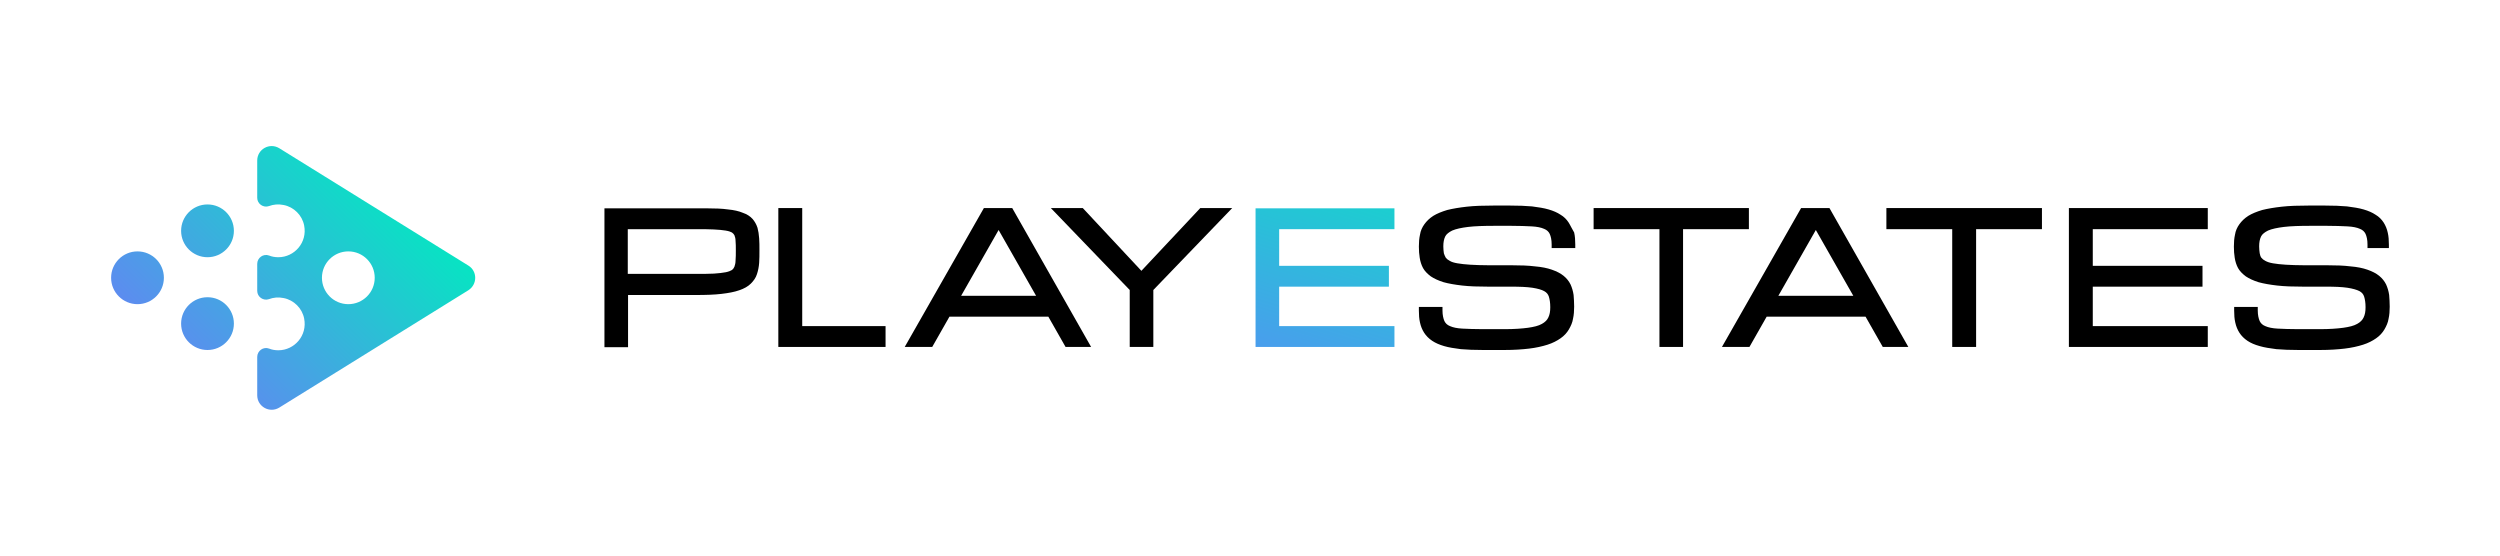 <?xml version="1.0" encoding="utf-8"?>
<!-- Generator: Adobe Illustrator 26.3.1, SVG Export Plug-In . SVG Version: 6.00 Build 0)  -->
<svg version="1.1" id="Layer_1" xmlns="http://www.w3.org/2000/svg" xmlns:xlink="http://www.w3.org/1999/xlink" x="0px" y="0px"
	 viewBox="0 0 900 200" style="enable-background:new 0 0 900 200;" xml:space="preserve">
<style type="text/css">
	.st0{fill:#FFFFFF;}
	.st1{fill:url(#SVGID_1_);}
	.st2{fill:url(#SVGID_00000028316889962361953090000013422284195877053371_);}
	.st3{fill:url(#SVGID_00000114046054929826291700000012281219257394015153_);}
	.st4{fill:url(#SVGID_00000168811206576082179330000018369219260951837118_);}
	.st5{fill:url(#SVGID_00000059270078480790588400000013686052722766397315_);}
	.st6{fill:url(#SVGID_00000179616827924401503880000010080569816371288744_);}
	.st7{fill:url(#SVGID_00000148661730570049394450000000958955962762702775_);}
	.st8{fill:url(#SVGID_00000025414448062258072410000006196368520145578426_);}
	.st9{fill:url(#SVGID_00000027594008680815101320000009987562673743952050_);}
	.st10{fill:#7F8183;}
	.st11{fill:url(#SVGID_00000029005682641111729460000015260051060973673879_);}
	.st12{fill:url(#SVGID_00000127028093374647115300000003321447001265269121_);}
	.st13{fill:url(#SVGID_00000062187609564733716740000012379309152035834775_);}
	.st14{fill:url(#SVGID_00000144335438285257505930000008335719580585450413_);}
	.st15{fill:url(#SVGID_00000149369043593729455790000007406399881460204692_);}
	.st16{fill:url(#SVGID_00000155825108590640049770000002704248204793784250_);}
	.st17{fill:url(#SVGID_00000167363203282020665050000005262618139941601412_);}
	.st18{fill:url(#SVGID_00000175322992579198393910000007930243975689872289_);}
	.st19{fill:url(#SVGID_00000168077663722576270800000006563289835885212302_);}
	.st20{fill:url(#SVGID_00000092431890464306664180000014245982005273681540_);}
	.st21{fill:url(#SVGID_00000072260711040694374340000009883833489359058845_);}
	.st22{fill:url(#SVGID_00000034782335938706641230000010979988566377993372_);}
	.st23{fill:url(#SVGID_00000142151765509122236070000000520129459390576829_);}
	.st24{fill:url(#SVGID_00000155138149575356599490000013964788380153397907_);}
	.st25{fill:url(#SVGID_00000017497108262659711290000002485157499246540475_);}
</style>
<g>
	<path d="M272.7,82c-0.4-1.2-1-2.3-1.8-3.2c-0.8-0.9-2-1.7-3.5-2.2c-1.4-0.6-3.2-1-5.3-1.2c-2.1-0.3-4.6-0.4-7.6-0.4h-36.9v50h8.5
		v-18.8h24.3c3.7,0,6.8-0.1,9.3-0.4c2.6-0.3,4.7-0.7,6.4-1.3c1.8-0.6,3.2-1.4,4.2-2.4c1-1,1.8-2.1,2.2-3.4c0.4-1.2,0.7-2.6,0.8-4.1
		c0.1-1.4,0.1-2.9,0.1-4.5c0-1.6,0-3-0.1-4.3C273.2,84.4,273,83.1,272.7,82z M226,82.5h24.3c2.6,0,4.8,0,6.6,0.1
		c1.7,0.1,3.2,0.2,4.3,0.4c1.3,0.2,1.9,0.5,2.3,0.7c0.4,0.3,0.7,0.6,0.9,1c0.2,0.5,0.4,1.2,0.4,2c0.1,1,0.1,2.1,0.1,3.4
		c0,1.4,0,2.6-0.1,3.7c0,0.9-0.2,1.6-0.4,2.2c-0.2,0.5-0.5,0.9-0.9,1.2c-0.5,0.3-1.2,0.6-2.2,0.8c-1.1,0.2-2.5,0.4-4.3,0.5
		c-1.8,0.1-4,0.1-6.6,0.1H226V82.5z"/>
	<polygon points="288.8,74.9 280.2,74.9 280.2,124.9 318.8,124.9 318.8,117.4 288.8,117.4 	"/>
	<path d="M354.2,74.9l-28.5,50h9.9l6.2-10.9h35.6l6.2,10.9h9.2l-28.4-50H354.2z M346,106.5l13.5-23.7l13.5,23.7H346z"/>
	<polygon points="410.9,97.5 389.8,74.9 378.3,74.9 406.7,104.4 406.7,124.9 415.2,124.9 415.2,104.4 443.6,74.9 432.1,74.9 	"/>
	<path d="M564.7,80.1c-0.7-1.1-1.7-2.1-2.9-2.8c-1.2-0.8-2.6-1.4-4.3-1.9c-1.7-0.5-3.7-0.8-6-1.1c-2.3-0.2-4.9-0.3-7.9-0.3h-5.9
		c-3.6,0-6.9,0.1-9.6,0.4c-2.7,0.3-5.1,0.7-7.1,1.2c-2,0.6-3.7,1.3-5,2.1c-1.4,0.9-2.4,1.9-3.2,3c-0.8,1.1-1.4,2.4-1.6,3.8
		c-0.3,1.3-0.4,2.8-0.4,4.3c0,1.4,0.1,2.8,0.3,4c0.2,1.3,0.6,2.6,1.2,3.7c0.6,1.1,1.6,2.1,2.8,3c1.2,0.8,2.7,1.5,4.6,2.1
		c1.8,0.5,4.1,0.9,6.7,1.2c2.6,0.3,5.8,0.4,9.4,0.4h8.1c3.2,0,5.8,0.1,7.8,0.4c1.9,0.3,3.3,0.7,4.2,1.2c0.9,0.5,1.4,1.1,1.7,2
		c0.3,1,0.5,2.2,0.5,3.8c0,1.5-0.2,2.7-0.7,3.7c-0.4,0.9-1.2,1.7-2.3,2.3c-1.2,0.7-2.9,1.1-5,1.4c-2.2,0.3-5,0.5-8.4,0.5h-7.9
		c-2.9,0-5.4-0.1-7.4-0.2c-1.8-0.1-3.3-0.4-4.4-0.9c-1-0.4-1.6-1-2-1.8c-0.4-0.9-0.7-2.2-0.7-3.8v-1.3h-8.5v1.3c0,1.6,0.1,3,0.4,4.3
		c0.3,1.4,0.8,2.6,1.5,3.7c0.7,1.1,1.7,2.1,2.9,2.9c1.2,0.8,2.6,1.4,4.3,1.9c1.7,0.5,3.7,0.8,6,1.1c2.3,0.2,4.9,0.3,7.9,0.3h7.9
		c3.3,0,6.3-0.2,8.8-0.5c2.5-0.3,4.7-0.8,6.6-1.4c1.9-0.6,3.4-1.4,4.7-2.3c1.3-0.9,2.3-2,3-3.2c0.7-1.2,1.3-2.5,1.5-3.9
		c0.3-1.3,0.4-2.8,0.4-4.3c0-1.5-0.1-2.9-0.2-4.2c-0.2-1.4-0.6-2.7-1.1-3.8c-0.6-1.2-1.4-2.2-2.5-3.1c-1.1-0.9-2.5-1.6-4.2-2.2
		c-1.7-0.6-3.7-1-6.1-1.2c-2.4-0.3-5.2-0.4-8.5-0.4h-8.1c-2.6,0-4.9-0.1-6.7-0.2c-1.8-0.1-3.4-0.3-4.6-0.5c-1.2-0.2-2.2-0.5-2.8-0.9
		c-0.6-0.3-1.1-0.7-1.4-1.1c-0.3-0.5-0.5-1-0.7-1.6c-0.1-0.7-0.2-1.6-0.2-2.5c0-1.4,0.2-2.6,0.7-3.6c0.4-0.8,1.3-1.5,2.5-2.1
		c1.4-0.6,3.3-1,5.7-1.3c2.5-0.3,5.7-0.4,9.6-0.4h5.9c2.9,0,5.4,0.1,7.4,0.2c1.9,0.1,3.4,0.4,4.5,0.9c1,0.4,1.6,1,2,1.8
		c0.4,0.9,0.7,2.1,0.7,3.8v1.3h8.5v-1.3c0-1.6-0.1-3-0.4-4.3C565.9,82.4,565.4,81.2,564.7,80.1z"/>
	<path d="M648.4,74.9l-28.5,50h9.9l6.2-10.9h35.6l6.2,10.9h9.2l-28.4-50H648.4z M640.2,106.5l13.5-23.7l13.5,23.7H640.2z"/>
	<polygon points="629.6,74.9 573.7,74.9 573.7,82.5 597.4,82.5 597.4,124.9 605.9,124.9 605.9,82.5 629.6,82.5 	"/>
	<polygon points="679.1,82.5 702.8,82.5 702.8,124.9 711.4,124.9 711.4,82.5 735.1,82.5 735.1,74.9 679.1,74.9 	"/>
	<polygon points="744.8,124.9 794.8,124.9 794.8,117.4 753.4,117.4 753.4,103.2 792.9,103.2 792.9,95.7 753.4,95.7 753.4,82.5 
		794.8,82.5 794.8,74.9 744.8,74.9 	"/>
	<path d="M860,89.4v-1.3c0-1.6-0.1-3-0.4-4.3c-0.3-1.4-0.8-2.6-1.5-3.7c-0.7-1.1-1.7-2.1-2.9-2.8c-1.2-0.8-2.6-1.4-4.3-1.9
		c-1.7-0.5-3.7-0.8-6-1.1c-2.3-0.2-4.9-0.3-7.9-0.3h-5.9c-3.6,0-6.9,0.1-9.6,0.4c-2.7,0.3-5.1,0.7-7.1,1.2c-2,0.6-3.7,1.3-5,2.1
		c-1.4,0.9-2.4,1.9-3.2,3c-0.8,1.1-1.4,2.4-1.6,3.8c-0.3,1.3-0.4,2.8-0.4,4.3c0,1.4,0.1,2.8,0.3,4c0.2,1.3,0.6,2.6,1.2,3.7
		c0.6,1.1,1.6,2.1,2.8,3c1.2,0.8,2.7,1.5,4.6,2.1c1.8,0.5,4.1,0.9,6.7,1.2c2.6,0.3,5.8,0.4,9.4,0.4h8.1c3.2,0,5.8,0.1,7.8,0.4
		c1.9,0.3,3.3,0.7,4.3,1.2c0.9,0.5,1.4,1.1,1.7,2c0.3,1,0.5,2.2,0.5,3.8c0,1.5-0.2,2.7-0.7,3.7c-0.4,0.9-1.2,1.7-2.3,2.3
		c-1.2,0.7-2.9,1.1-5,1.4c-2.2,0.3-5,0.5-8.4,0.5h-7.9c-2.9,0-5.4-0.1-7.4-0.2c-1.8-0.1-3.3-0.4-4.4-0.9c-1-0.4-1.6-1-2-1.8
		c-0.4-0.9-0.7-2.2-0.7-3.8v-1.3h-8.5v1.3c0,1.6,0.1,3,0.4,4.3c0.3,1.4,0.8,2.6,1.5,3.7c0.7,1.1,1.7,2.1,2.9,2.9
		c1.2,0.8,2.6,1.4,4.4,1.9c1.7,0.5,3.7,0.8,6,1.1c2.3,0.2,4.9,0.3,7.9,0.3h7.9c3.3,0,6.3-0.2,8.8-0.5c2.5-0.3,4.7-0.8,6.6-1.4
		c1.9-0.6,3.4-1.4,4.7-2.3c1.3-0.9,2.3-2,3-3.2c0.7-1.2,1.3-2.5,1.5-3.9c0.3-1.3,0.4-2.8,0.4-4.3c0-1.5-0.1-2.9-0.2-4.2
		c-0.2-1.4-0.6-2.7-1.1-3.8c-0.6-1.2-1.4-2.2-2.5-3.1c-1.1-0.9-2.5-1.6-4.2-2.2c-1.7-0.6-3.7-1-6.1-1.2c-2.4-0.3-5.2-0.4-8.5-0.4
		h-8.1c-2.6,0-4.9-0.1-6.7-0.2c-1.8-0.1-3.4-0.3-4.6-0.5c-1.2-0.2-2.1-0.5-2.8-0.9c-0.6-0.3-1.1-0.7-1.4-1.1c-0.3-0.4-0.5-1-0.6-1.6
		c-0.1-0.7-0.2-1.6-0.2-2.5c0-1.4,0.2-2.6,0.7-3.6c0.4-0.8,1.3-1.5,2.5-2.1c1.4-0.6,3.3-1,5.7-1.3c2.5-0.3,5.7-0.4,9.6-0.4h5.9
		c2.9,0,5.4,0.1,7.4,0.2c1.9,0.1,3.4,0.4,4.5,0.9c1,0.4,1.6,1,2,1.8c0.4,0.9,0.7,2.1,0.7,3.8v1.3H860z"/>
	<linearGradient id="SVGID_1_" gradientUnits="userSpaceOnUse" x1="115.971" y1="40.075" x2="37.914" y2="121.546">
		<stop  offset="0" style="stop-color:#04E7C1"/>
		<stop  offset="1" style="stop-color:#697FF6"/>
	</linearGradient>
	<circle class="st1" cx="74.7" cy="83.1" r="9.5"/>
	
		<linearGradient id="SVGID_00000082365997570056690350000002351892818526284164_" gradientUnits="userSpaceOnUse" x1="111.252" y1="35.555" x2="33.196" y2="117.026">
		<stop  offset="0" style="stop-color:#04E7C1"/>
		<stop  offset="1" style="stop-color:#697FF6"/>
	</linearGradient>
	<circle style="fill:url(#SVGID_00000082365997570056690350000002351892818526284164_);" cx="49.5" cy="100" r="9.5"/>
	
		<linearGradient id="SVGID_00000036239066161041411470000011044428469595734153_" gradientUnits="userSpaceOnUse" x1="132.654" y1="56.06" x2="54.598" y2="137.531">
		<stop  offset="0" style="stop-color:#04E7C1"/>
		<stop  offset="1" style="stop-color:#697FF6"/>
	</linearGradient>
	<circle style="fill:url(#SVGID_00000036239066161041411470000011044428469595734153_);" cx="74.7" cy="116.5" r="9.5"/>
	
		<linearGradient id="SVGID_00000086673740140197403290000003608858569616975769_" gradientUnits="userSpaceOnUse" x1="143.647" y1="66.591" x2="65.59" y2="148.062">
		<stop  offset="0" style="stop-color:#04E7C1"/>
		<stop  offset="1" style="stop-color:#697FF6"/>
	</linearGradient>
	<path style="fill:url(#SVGID_00000086673740140197403290000003608858569616975769_);" d="M168.6,95.6l-68-42.2
		c-3.5-2.2-8,0.3-8,4.4v13.4c0,2.2,2.2,3.7,4.2,3c1.6-0.6,3.4-0.8,5.3-0.4c3.7,0.7,6.7,3.7,7.4,7.4c1.2,6.1-3.5,11.4-9.3,11.4
		c-1.2,0-2.3-0.2-3.3-0.6c-2.1-0.8-4.3,0.8-4.3,3v9.7c0,2.2,2.2,3.7,4.2,3c1.6-0.6,3.4-0.8,5.3-0.4c3.7,0.7,6.7,3.7,7.4,7.4
		c1.2,6.1-3.5,11.4-9.3,11.4c-1.2,0-2.3-0.2-3.3-0.6c-2.1-0.8-4.3,0.8-4.3,3v13.8c0,4.1,4.5,6.6,8,4.4l68-42.2
		C171.9,102.4,171.9,97.6,168.6,95.6z M125.4,109.5c-5.3,0-9.5-4.3-9.5-9.5c0-5.3,4.3-9.5,9.5-9.5c5.3,0,9.5,4.3,9.5,9.5
		C134.9,105.3,130.6,109.5,125.4,109.5z"/>
	
		<linearGradient id="SVGID_00000065063004147330988860000012161748093149687733_" gradientUnits="userSpaceOnUse" x1="452.403" y1="179.655" x2="507.56" y2="0.767">
		<stop  offset="7.237838e-02" style="stop-color:#667FFF"/>
		<stop  offset="0.782" style="stop-color:#04E7C1"/>
	</linearGradient>
	<polygon style="fill:url(#SVGID_00000065063004147330988860000012161748093149687733_);" points="452,124.9 502,124.9 502,117.4 
		460.5,117.4 460.5,103.2 500,103.2 500,95.7 460.5,95.7 460.5,82.5 502,82.5 502,75 452,75 	"/>
</g>
</svg>
